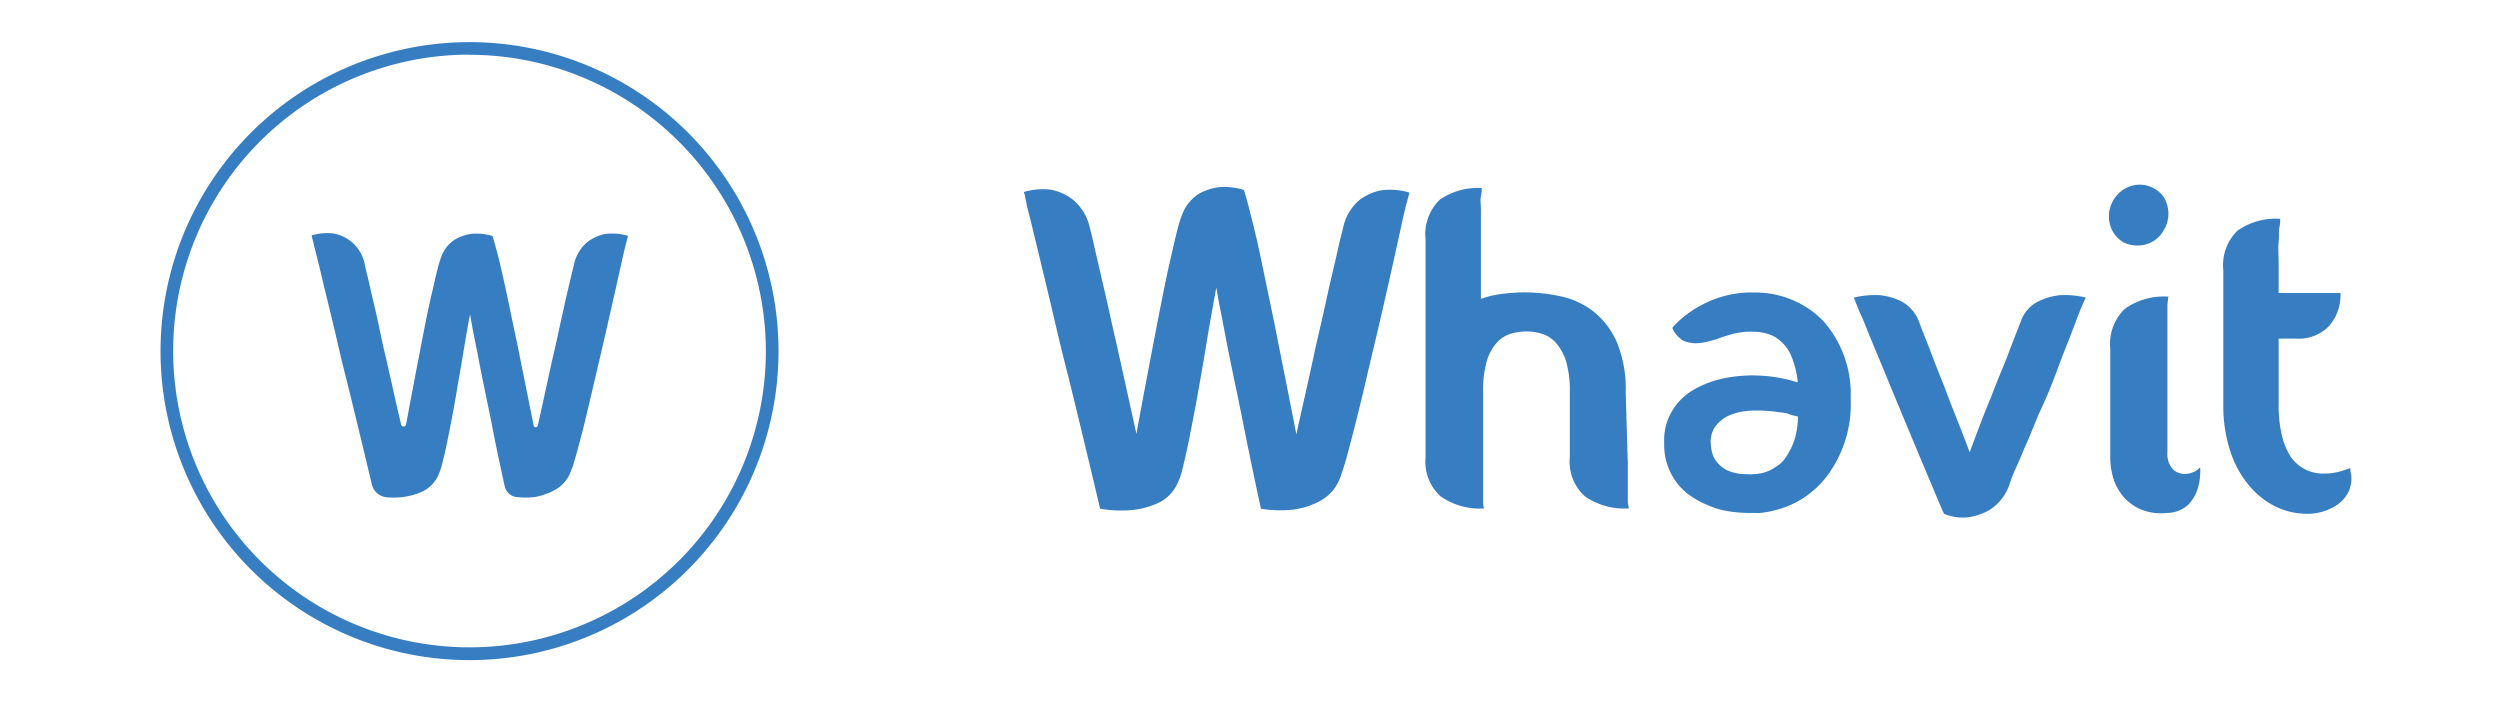 <svg id="Layer_1" data-name="Layer 1" xmlns="http://www.w3.org/2000/svg" viewBox="0 0 178 50"><defs><style>.cls-1{fill:#367dc1;}</style></defs><title>WhavIt Blue</title><path class="cls-1" d="M92.3,30.93c.5-2.29,1-4.43,1.41-6.39.2-.84.39-1.68.58-2.53s.36-1.65.54-2.4.33-1.41.46-2,.24-1,.33-1.34a3.5,3.5,0,0,1,1.14-2,3.72,3.72,0,0,1,1.58-.72,4.83,4.83,0,0,1,2,.16c0,.11-.06.25-.1.43l-.15.54-.18.77q-1,4.61-1.9,8.44c-.26,1.09-.52,2.18-.77,3.26s-.5,2.09-.73,3-.44,1.73-.63,2.41-.36,1.16-.46,1.45A3.1,3.1,0,0,1,94,35.66a5.45,5.45,0,0,1-1.89.62,8.38,8.38,0,0,1-2.33-.06c-.48-2.19-.91-4.29-1.31-6.3-.17-.86-.35-1.73-.54-2.63s-.36-1.76-.53-2.59l-.45-2.35c-.15-.73-.26-1.36-.35-1.88-.13.7-.27,1.49-.43,2.39s-.31,1.83-.47,2.81l-.51,2.89q-.27,1.43-.51,2.64c-.16.81-.32,1.51-.47,2.11a5.21,5.21,0,0,1-.43,1.23,2.83,2.83,0,0,1-1.45,1.33,5.8,5.8,0,0,1-1.8.45,8.69,8.69,0,0,1-2.2-.1c-.81-3.42-1.56-6.54-2.26-9.39-.31-1.2-.61-2.41-.89-3.62s-.55-2.34-.8-3.38-.47-1.95-.66-2.73-.32-1.34-.41-1.69-.15-.56-.2-.77A4.31,4.31,0,0,0,73,14.1c0-.18-.08-.32-.1-.43a4.67,4.67,0,0,1,1.94-.16,3.69,3.69,0,0,1,1.57.72,3.65,3.65,0,0,1,1.19,2c.08.3.19.75.32,1.34s.29,1.26.46,2,.36,1.54.55,2.4.37,1.69.57,2.53c.44,2,.91,4.1,1.41,6.39q.72-3.9,1.35-7.15.26-1.38.54-2.76c.18-.92.36-1.76.54-2.54s.33-1.45.47-2a8.51,8.51,0,0,1,.38-1.21,2.92,2.92,0,0,1,1.2-1.45,4,4,0,0,1,1.46-.46,4.88,4.88,0,0,1,1.71.2c.08.24.21.67.37,1.3s.35,1.37.55,2.23.39,1.8.6,2.82.42,2,.64,3.07C91.2,25.37,91.73,28,92.3,30.93Z"/><path class="cls-1" d="M115.9,33c0,.66,0,1.2,0,1.61s0,.75,0,1,.05.46.07.59a4.93,4.93,0,0,1-3.12-.86,3.31,3.31,0,0,1-1.08-2.78l0-4.63a7.45,7.45,0,0,0-.27-2.22,3.62,3.62,0,0,0-.73-1.31,2.17,2.17,0,0,0-1-.64,3.86,3.86,0,0,0-2.2,0,2.17,2.17,0,0,0-1,.64,3.33,3.33,0,0,0-.71,1.31,7.49,7.49,0,0,0-.26,2.22V33c0,.66,0,1.2,0,1.61s0,.75,0,1,0,.46.07.59a4.85,4.85,0,0,1-3.1-.86,3.34,3.34,0,0,1-1.07-2.78l0-15.53a3.42,3.42,0,0,1,1-2.8,4.72,4.72,0,0,1,3-.84c0,.13,0,.33-.06.59s0,.57,0,1,0,.95,0,1.6v4.7a6.81,6.81,0,0,1,1.56-.36,12.11,12.11,0,0,1,1.56-.1,11.74,11.74,0,0,1,2.56.28,5.8,5.8,0,0,1,2.31,1.06,5.68,5.68,0,0,1,1.68,2.18,8.79,8.79,0,0,1,.64,3.6Z"/><path class="cls-1" d="M120.42,27.85a7.1,7.1,0,0,1,2-.84,9.85,9.85,0,0,1,2.33-.28,10.62,10.62,0,0,1,3.25.5,6.41,6.41,0,0,0-.43-1.81,2.89,2.89,0,0,0-1.28-1.48,3.3,3.3,0,0,0-.71-.24,3.79,3.79,0,0,0-.87-.08h-.36a6,6,0,0,0-.92.14c-.3.08-.61.17-.91.28a8.72,8.72,0,0,1-.92.28,3.58,3.58,0,0,1-.89.12,2.14,2.14,0,0,1-.89-.2,2,2,0,0,1-.69-.75l-.06-.14.06-.09a7.66,7.66,0,0,1,2.32-1.69,7.53,7.53,0,0,1,2.9-.74,1.7,1.7,0,0,1,.28,0h.28a6.7,6.7,0,0,1,2.76.55,6.52,6.52,0,0,1,2.16,1.49,7.81,7.81,0,0,1,1.94,5.35v.26A8.51,8.51,0,0,1,130,34a6.73,6.73,0,0,1-2,1.7,7.12,7.12,0,0,1-2.68.82,2.58,2.58,0,0,1-.39,0h-.43a9.12,9.12,0,0,1-1.44-.12,5.71,5.71,0,0,1-1.48-.44,5.91,5.91,0,0,1-1.37-.77A4.11,4.11,0,0,1,119.14,34a4.4,4.4,0,0,1-.65-2.33v-.2a4,4,0,0,1,.52-2.13A4.21,4.21,0,0,1,120.42,27.85Zm6.8,1.57-1-.13a10,10,0,0,0-1.1-.06,6.46,6.46,0,0,0-.89.05,3.18,3.18,0,0,0-.78.18,2.41,2.41,0,0,0-1.25.82,1.5,1.5,0,0,0-.26.44,1.94,1.94,0,0,0-.13.54.8.8,0,0,0,0,.3,3,3,0,0,0,.1.7,1.69,1.69,0,0,0,.4.71,2,2,0,0,0,.77.56,3.4,3.4,0,0,0,1.36.23,1.33,1.33,0,0,0,.39,0,2.86,2.86,0,0,0,1.61-.52,2.16,2.16,0,0,0,.56-.48,3.43,3.43,0,0,0,.39-.6,4.12,4.12,0,0,0,.49-1.28,6.17,6.17,0,0,0,.14-1.22h0s0,0,0,0l-.3-.07A2.81,2.81,0,0,1,127.22,29.42Z"/><path class="cls-1" d="M142.9,34.91a3.34,3.34,0,0,1-1.37,1.47,4.25,4.25,0,0,1-1.48.46,3.48,3.48,0,0,1-1.64-.26c-.18-.39-.41-.95-.71-1.66l-1-2.38-1.15-2.75c-.41-1-.79-1.89-1.15-2.78l-1-2.41c-.3-.72-.52-1.28-.68-1.67-.08-.2-.17-.4-.26-.59s-.16-.39-.23-.56-.16-.4-.23-.59a6.12,6.12,0,0,1,1.87-.17,4.52,4.52,0,0,1,1.53.45,2.71,2.71,0,0,1,1.23,1.42c.09.25.21.57.38,1s.34.85.52,1.33.38,1,.59,1.51.41,1.05.61,1.58c.46,1.2,1,2.5,1.51,3.9.52-1.4,1-2.7,1.51-3.9.2-.53.4-1.05.62-1.58s.42-1,.61-1.51.35-.92.51-1.33.28-.72.39-1a2.53,2.53,0,0,1,1.22-1.42,4.57,4.57,0,0,1,1.54-.45,6.12,6.12,0,0,1,1.87.17,5.85,5.85,0,0,0-.26.56c-.07.17-.15.36-.23.57a5.77,5.77,0,0,0-.23.61c-.16.41-.36.95-.63,1.62s-.54,1.39-.83,2.17-.62,1.57-1,2.39-.66,1.61-1,2.37-.6,1.43-.87,2S143.08,34.58,142.9,34.91Z"/><path class="cls-1" d="M154.09,16.33a2.1,2.1,0,0,1-1.9,1.15,2.17,2.17,0,0,1-1-.23,2.08,2.08,0,0,1-.76-.77,2.24,2.24,0,0,1,0-2.15,2.22,2.22,0,0,1,.82-.87,2.1,2.1,0,0,1,1.09-.31,1.94,1.94,0,0,1,1,.26,1.85,1.85,0,0,1,.79.75,2.28,2.28,0,0,1,.26,1.06A2.2,2.2,0,0,1,154.09,16.33Zm2.56,16.93a1.12,1.12,0,0,1-.55.38,1.44,1.44,0,0,1-.79.08,1.14,1.14,0,0,1-.69-.41,1.7,1.7,0,0,1-.3-1.13V24.34c0-.66,0-1.19,0-1.59s0-.73,0-1a6.3,6.3,0,0,1,.07-.63,4.8,4.8,0,0,0-3.09.86,3.44,3.44,0,0,0-1.05,2.82l0,7.75a5.15,5.15,0,0,0,.24,1.57,3.64,3.64,0,0,0,.76,1.31,3.31,3.31,0,0,0,1.26.87,3.73,3.73,0,0,0,1.77.22,2.24,2.24,0,0,0,1.55-.61,2.91,2.91,0,0,0,.65-1.13A4.3,4.3,0,0,0,156.65,33.26Z"/><path class="cls-1" d="M167.35,33.33a1,1,0,0,0,0,.23,1.81,1.81,0,0,1,.07.49,2.23,2.23,0,0,1-.26,1.07,2.5,2.5,0,0,1-.72.8,3.76,3.76,0,0,1-2.24.66,5.09,5.09,0,0,1-2.13-.49,5.74,5.74,0,0,1-1.9-1.48,7.27,7.27,0,0,1-1.36-2.44,10.45,10.45,0,0,1-.51-3.43l0-9.49a3.44,3.44,0,0,1,1-2.82,4.74,4.74,0,0,1,3.05-.85c0,.15,0,.36-.06.62s0,.56-.05,1,0,.93,0,1.59l0,2.07h4.4a3.33,3.33,0,0,1-.82,2.36,3,3,0,0,1-2.33.89h-1.25l0,4.66a9,9,0,0,0,.25,2.31,4.71,4.71,0,0,0,.67,1.53,2.81,2.81,0,0,0,2.3,1.11,4.41,4.41,0,0,0,1.18-.16Z"/><path class="cls-1" d="M33.43,47a22,22,0,1,1,22-22A22,22,0,0,1,33.43,47Zm0-43.11A21.1,21.1,0,1,0,54.53,25,21.13,21.13,0,0,0,33.43,3.9Z"/><path class="cls-1" d="M38,30.31a.15.15,0,0,0,.29,0c.36-1.62.69-3.14,1-4.56.16-.68.32-1.38.47-2.08s.3-1.35.44-2,.27-1.16.38-1.64.2-.85.27-1.11a2.84,2.84,0,0,1,.95-1.67,3,3,0,0,1,1.29-.59,4,4,0,0,1,1.62.13l-.08.35q-.06.2-.12.45t-.15.63q-.84,3.78-1.57,6.93l-.63,2.69c-.21.89-.4,1.71-.59,2.48s-.37,1.42-.53,2-.29,1-.38,1.19a2.5,2.5,0,0,1-1.14,1.37A4.7,4.7,0,0,1,38,35.4a6,6,0,0,1-1.13,0,1,1,0,0,1-.94-.8c-.34-1.55-.65-3-.93-4.47-.14-.7-.29-1.42-.44-2.15s-.3-1.45-.43-2.14-.26-1.32-.38-1.92-.21-1.12-.28-1.55c-.11.57-.23,1.23-.36,2s-.25,1.51-.39,2.31-.27,1.59-.41,2.37-.29,1.51-.42,2.17-.27,1.25-.39,1.74a4.91,4.91,0,0,1-.35,1,2.41,2.41,0,0,1-1.19,1.09,4.85,4.85,0,0,1-1.48.36,5.39,5.39,0,0,1-.9,0,1.2,1.2,0,0,1-1.11-.94q-.88-3.72-1.66-6.87c-.25-1-.5-2-.73-3s-.45-1.93-.66-2.78-.39-1.6-.54-2.24-.27-1.1-.34-1.39-.12-.46-.16-.63-.07-.32-.11-.45l-.08-.35a3.82,3.82,0,0,1,1.59-.13A2.76,2.76,0,0,1,26,19c.07.26.16.62.27,1.11s.23,1,.38,1.64.29,1.27.44,2,.31,1.4.47,2.08c.31,1.37.63,2.84,1,4.4a.18.18,0,0,0,.35,0c.34-1.81.65-3.48.95-5,.14-.76.29-1.51.44-2.27s.3-1.45.45-2.09.27-1.19.39-1.66a7.07,7.07,0,0,1,.31-1,2.35,2.35,0,0,1,1-1.19,3.21,3.21,0,0,1,1.2-.38,4.11,4.11,0,0,1,1.41.16c.07.2.17.56.31,1.07s.28,1.12.44,1.83.33,1.49.5,2.32.35,1.68.53,2.52Q37.36,27.14,38,30.31Z"/></svg>